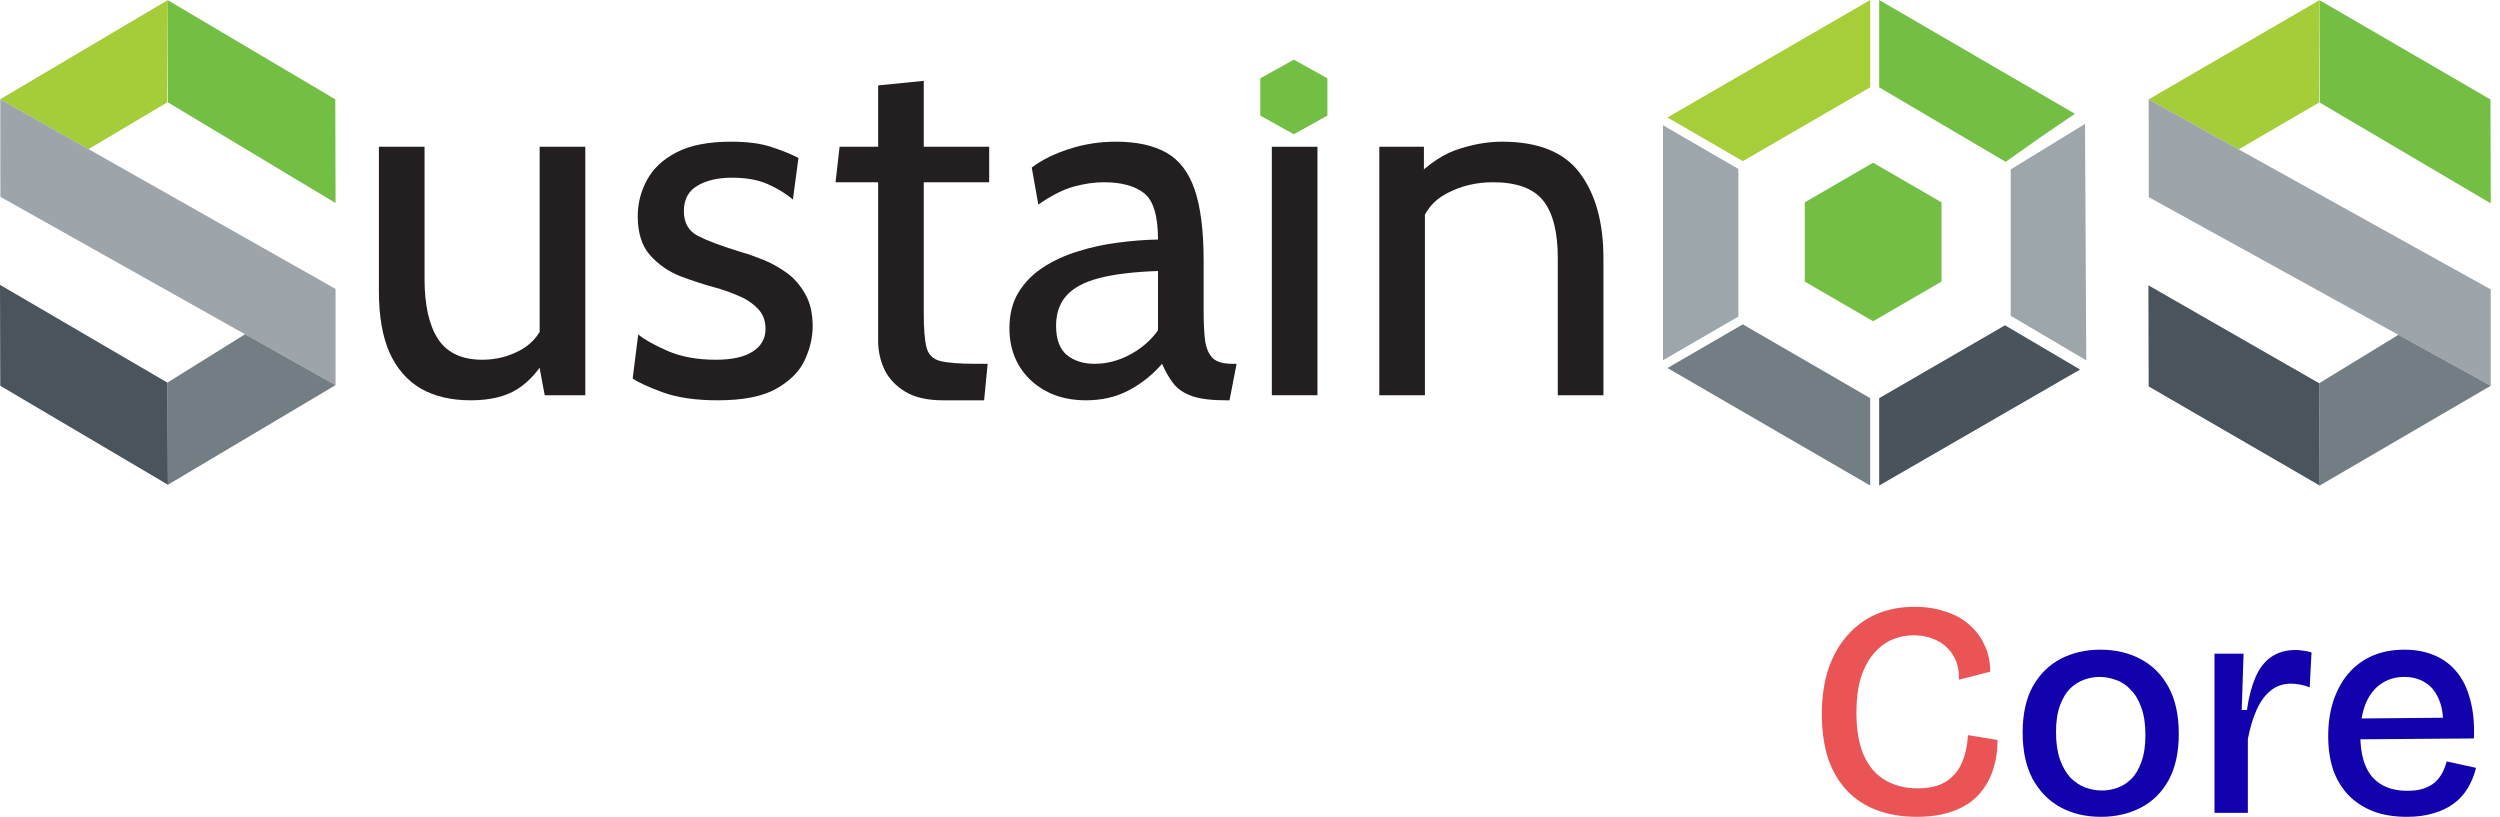 <svg width="202" height="66" viewBox="0 0 202 66" fill="none" xmlns="http://www.w3.org/2000/svg">
<path d="M194.476 66C193.453 66 192.546 65.852 191.755 65.555C190.963 65.241 190.295 64.804 189.751 64.244C189.207 63.666 188.795 62.982 188.514 62.191C188.25 61.383 188.118 60.475 188.118 59.47C188.118 58.464 188.25 57.54 188.514 56.699C188.795 55.842 189.19 55.099 189.702 54.473C190.229 53.846 190.872 53.36 191.631 53.013C192.406 52.667 193.288 52.494 194.278 52.494C195.168 52.494 195.968 52.642 196.677 52.939C197.403 53.236 198.013 53.69 198.508 54.3C199.002 54.893 199.365 55.644 199.596 56.551C199.843 57.441 199.942 58.48 199.893 59.667L189.825 59.742V58.06L198.26 57.985L197.37 59C197.452 58.043 197.362 57.243 197.098 56.6C196.85 55.957 196.479 55.479 195.985 55.165C195.49 54.852 194.921 54.695 194.278 54.695C193.552 54.695 192.917 54.885 192.373 55.264C191.845 55.627 191.433 56.163 191.136 56.872C190.856 57.581 190.716 58.431 190.716 59.42C190.716 60.904 191.037 62.026 191.68 62.784C192.34 63.526 193.28 63.897 194.5 63.897C195.012 63.897 195.449 63.84 195.811 63.724C196.191 63.592 196.504 63.419 196.751 63.205C196.999 62.974 197.197 62.718 197.345 62.438C197.494 62.141 197.609 61.836 197.691 61.523L200.066 62.042C199.918 62.636 199.695 63.18 199.398 63.675C199.118 64.153 198.747 64.565 198.285 64.912C197.823 65.258 197.279 65.522 196.652 65.703C196.026 65.901 195.3 66 194.476 66Z" fill="#1102AD"/>
<path d="M178.93 65.678V58.999V52.815H181.28L181.132 57.367H181.552C181.701 56.328 181.932 55.446 182.245 54.72C182.558 53.995 182.979 53.45 183.507 53.087C184.051 52.708 184.71 52.519 185.486 52.519C185.667 52.519 185.857 52.535 186.054 52.568C186.269 52.584 186.508 52.634 186.772 52.716L186.623 55.536C186.376 55.438 186.12 55.363 185.857 55.314C185.593 55.264 185.345 55.24 185.114 55.24C184.471 55.24 183.919 55.429 183.457 55.809C182.995 56.188 182.616 56.715 182.319 57.392C182.022 58.068 181.792 58.843 181.627 59.717V65.678H178.93Z" fill="#1102AD"/>
<path d="M169.763 66C168.51 66 167.405 65.736 166.448 65.208C165.508 64.681 164.766 63.914 164.222 62.908C163.694 61.902 163.43 60.665 163.43 59.197C163.43 57.697 163.702 56.452 164.247 55.462C164.807 54.473 165.558 53.731 166.498 53.236C167.454 52.741 168.526 52.494 169.713 52.494C170.934 52.494 172.022 52.749 172.979 53.261C173.935 53.772 174.685 54.531 175.23 55.536C175.774 56.542 176.046 57.796 176.046 59.296C176.046 60.781 175.774 62.026 175.23 63.032C174.685 64.021 173.935 64.763 172.979 65.258C172.022 65.753 170.95 66 169.763 66ZM169.837 63.873C170.266 63.873 170.686 63.798 171.099 63.65C171.511 63.502 171.882 63.263 172.212 62.933C172.558 62.586 172.83 62.125 173.028 61.547C173.242 60.97 173.35 60.253 173.35 59.395C173.35 58.521 173.242 57.788 173.028 57.194C172.814 56.584 172.525 56.097 172.162 55.734C171.816 55.355 171.42 55.091 170.975 54.943C170.53 54.778 170.084 54.695 169.639 54.695C169.227 54.695 168.815 54.77 168.402 54.918C167.99 55.066 167.611 55.306 167.264 55.635C166.935 55.965 166.663 56.419 166.448 56.996C166.234 57.573 166.127 58.291 166.127 59.148C166.127 60.022 166.234 60.764 166.448 61.374C166.663 61.968 166.943 62.454 167.289 62.834C167.652 63.197 168.048 63.46 168.477 63.625C168.922 63.79 169.375 63.873 169.837 63.873Z" fill="#1102AD"/>
<path d="M154.872 66C153.668 66 152.588 65.819 151.631 65.456C150.675 65.093 149.867 64.557 149.207 63.848C148.547 63.139 148.044 62.273 147.698 61.251C147.368 60.212 147.203 59.024 147.203 57.688C147.203 56.353 147.377 55.149 147.723 54.077C148.086 53.005 148.597 52.098 149.256 51.356C149.916 50.597 150.699 50.02 151.606 49.624C152.53 49.229 153.561 49.031 154.699 49.031C155.589 49.031 156.405 49.154 157.147 49.402C157.906 49.633 158.549 49.979 159.077 50.441C159.621 50.903 160.042 51.455 160.338 52.098C160.652 52.741 160.808 53.467 160.808 54.275L158.285 54.918C158.302 54.11 158.137 53.442 157.791 52.914C157.461 52.387 157.015 51.991 156.455 51.727C155.894 51.463 155.284 51.331 154.624 51.331C154.031 51.331 153.453 51.447 152.893 51.678C152.349 51.908 151.854 52.279 151.409 52.791C150.98 53.285 150.633 53.929 150.37 54.72C150.122 55.512 149.999 56.46 149.999 57.565C149.999 58.999 150.205 60.17 150.617 61.077C151.029 61.968 151.606 62.628 152.349 63.056C153.107 63.485 153.973 63.7 154.946 63.7C155.919 63.7 156.694 63.51 157.271 63.13C157.848 62.751 158.269 62.24 158.533 61.597C158.813 60.954 158.97 60.22 159.003 59.395L161.402 59.791C161.402 60.649 161.278 61.457 161.031 62.215C160.784 62.974 160.396 63.642 159.868 64.219C159.357 64.78 158.681 65.217 157.84 65.53C157.015 65.843 156.026 66 154.872 66Z" fill="#EA5455"/>
<path d="M156.874 22.753V16.349L151.348 13.147L145.826 16.349V22.753L151.348 25.955L156.874 22.753Z" fill="#72BF44"/>
<path d="M134.37 10.122V29.106L140.459 25.578V13.65L134.37 10.122Z" fill="#9DA6AB"/>
<path d="M168.571 29.117L168.469 10.012L162.464 13.69V25.513L168.571 29.117Z" fill="#9DA6AB"/>
<path d="M151.112 0L134.731 9.491L140.82 13.019L151.112 7.057V0Z" fill="#A6CE39"/>
<path d="M151.112 32.17L140.82 26.208L134.731 29.736L151.112 39.23V32.17Z" fill="#727D84"/>
<path d="M162.003 26.284L151.838 32.171V39.231L168.07 29.859L162.003 26.284Z" fill="#48535B"/>
<path d="M167.654 9.195L151.838 0V7.057L162.056 13.077L164.804 11.136L167.654 9.195Z" fill="#72BF44"/>
<path d="M107.255 9.34V6.327L104.542 4.82L101.832 6.327V9.34L104.542 10.846L107.255 9.34Z" fill="#72BF44"/>
<path d="M106.652 9.038V6.628L104.543 5.423L102.434 6.628V9.038L104.543 10.243L106.652 9.038Z" fill="#72BF44"/>
<path d="M201.231 8.04L201.252 16.432L187.431 8.285V0.021L201.231 8.04Z" fill="#73BF44"/>
<path d="M187.379 8.286L180.882 12.071L173.611 8.03L187.432 0L187.379 8.286Z" fill="#A5CD39"/>
<path d="M173.611 8.029L201.253 23.385V31.169L173.621 15.931L173.611 8.029Z" fill="#9DA5AB"/>
<path d="M201.252 31.169L193.792 27.053L187.389 30.966L187.432 39.231L201.252 31.169Z" fill="#737D84"/>
<path d="M187.389 30.967L187.432 39.231L173.611 31.223L173.59 23.054L187.389 30.967Z" fill="#49545C"/>
<path d="M27.093 8.027L27.114 16.405L13.567 8.272V0.021L27.093 8.027Z" fill="#73BF44"/>
<path d="M13.516 8.272L7.147 12.051L0.021 8.016L13.568 0L13.516 8.272Z" fill="#A5CD39"/>
<path d="M0.021 8.016L27.115 23.346V31.118L0.031 15.905L0.021 8.016Z" fill="#9DA5AB"/>
<path d="M27.115 31.117L19.802 27.008L13.526 30.915L13.568 39.166L27.115 31.117Z" fill="#737D84"/>
<path d="M13.526 30.915L13.568 39.166L0.021 31.171L0 23.016L13.526 30.915Z" fill="#49545C"/>
<path d="M38.031 32.345C36.461 32.345 35.122 32.031 34.016 31.403C32.91 30.761 32.063 29.791 31.475 28.494C30.902 27.196 30.615 25.543 30.615 23.536V11.858H34.303V22.511C34.303 24.642 34.664 26.267 35.388 27.387C36.126 28.507 37.321 29.067 38.974 29.067C40.107 29.067 41.159 28.794 42.129 28.248C43.098 27.701 43.767 26.827 44.136 25.625L43.604 27.633V11.858H47.291V31.935H44.013L43.276 28.002L44.259 28.657C43.59 29.9 42.77 30.829 41.801 31.444C40.845 32.045 39.588 32.345 38.031 32.345Z" fill="#231F20"/>
<path d="M58.002 32.345C56.227 32.345 54.752 32.133 53.577 31.71C52.416 31.287 51.597 30.911 51.119 30.583L51.569 27.018C52.007 27.401 52.778 27.838 53.885 28.33C54.991 28.821 56.309 29.067 57.839 29.067C59.136 29.067 60.126 28.849 60.809 28.412C61.506 27.974 61.854 27.36 61.854 26.568C61.854 25.871 61.629 25.311 61.178 24.888C60.741 24.451 60.208 24.109 59.58 23.863C58.965 23.604 58.385 23.399 57.839 23.249C56.923 23.003 55.974 22.696 54.991 22.327C54.021 21.945 53.202 21.378 52.532 20.627C51.863 19.875 51.529 18.824 51.529 17.472C51.529 16.447 51.774 15.477 52.266 14.562C52.758 13.634 53.557 12.883 54.663 12.309C55.769 11.735 57.237 11.448 59.068 11.448C60.406 11.448 61.492 11.592 62.325 11.879C63.172 12.152 63.903 12.445 64.517 12.76L64.067 16.119C63.479 15.628 62.796 15.211 62.018 14.87C61.239 14.528 60.283 14.358 59.15 14.358C58.002 14.358 57.067 14.576 56.343 15.013C55.619 15.437 55.257 16.119 55.257 17.062C55.257 18.004 55.639 18.674 56.404 19.07C57.183 19.466 58.358 19.903 59.928 20.381C60.42 20.517 60.987 20.715 61.629 20.975C62.284 21.234 62.919 21.583 63.534 22.02C64.148 22.457 64.654 23.03 65.05 23.741C65.46 24.437 65.664 25.311 65.664 26.363C65.664 27.251 65.453 28.159 65.029 29.088C64.606 30.003 63.841 30.774 62.735 31.403C61.629 32.031 60.051 32.345 58.002 32.345Z" fill="#231F20"/>
<path d="M76.197 32.345C74.927 32.345 73.909 32.113 73.145 31.648C72.38 31.184 71.82 30.59 71.465 29.866C71.123 29.129 70.953 28.357 70.953 27.551V14.726H67.511L67.839 11.858H70.953V6.9L74.64 6.532V11.858H79.926V14.726H74.64V25.298C74.64 26.581 74.715 27.51 74.866 28.084C75.016 28.657 75.385 29.019 75.972 29.17C76.573 29.32 77.536 29.395 78.861 29.395H79.803L79.516 32.345H76.197Z" fill="#231F20"/>
<path d="M87.748 32.345C86.505 32.345 85.42 32.092 84.491 31.587C83.562 31.082 82.838 30.392 82.319 29.518C81.814 28.644 81.561 27.647 81.561 26.527C81.561 25.393 81.807 24.424 82.299 23.618C82.804 22.798 83.473 22.122 84.306 21.589C85.153 21.043 86.096 20.613 87.134 20.299C88.172 19.971 89.244 19.739 90.35 19.602C91.47 19.452 92.542 19.37 93.567 19.356C93.567 17.444 93.191 16.195 92.44 15.607C91.689 15.02 90.603 14.726 89.182 14.726C88.431 14.726 87.625 14.842 86.765 15.075C85.918 15.307 84.962 15.792 83.897 16.529L83.364 13.538C84.17 12.924 85.174 12.425 86.376 12.043C87.578 11.646 88.841 11.448 90.166 11.448C91.859 11.448 93.225 11.749 94.263 12.35C95.301 12.937 96.059 13.934 96.537 15.341C97.015 16.748 97.254 18.66 97.254 21.077V25.175C97.254 26.131 97.295 26.923 97.377 27.551C97.473 28.166 97.678 28.63 97.992 28.944C98.32 29.245 98.838 29.395 99.549 29.395H99.918L99.344 32.345H99.057C97.869 32.345 96.947 32.229 96.291 31.997C95.649 31.765 95.158 31.43 94.816 30.993C94.475 30.556 94.168 30.023 93.894 29.395C93.143 30.269 92.255 30.979 91.231 31.526C90.207 32.072 89.046 32.345 87.748 32.345ZM88.445 29.395C89.428 29.395 90.377 29.149 91.293 28.657C92.221 28.166 92.979 27.51 93.567 26.691V21.897C91.614 21.965 90.029 22.156 88.814 22.47C87.612 22.785 86.731 23.256 86.171 23.884C85.611 24.512 85.331 25.325 85.331 26.322C85.331 27.401 85.618 28.186 86.191 28.678C86.779 29.156 87.53 29.395 88.445 29.395Z" fill="#231F20"/>
<path d="M102.764 31.935V11.858H106.451V31.935H102.764Z" fill="#231F20"/>
<path d="M111.447 31.935V11.858H115.052V15.71L113.618 15.095C114.971 13.593 116.288 12.609 117.572 12.145C118.87 11.681 120.133 11.448 121.362 11.448C124.299 11.448 126.395 12.295 127.652 13.989C128.922 15.682 129.557 17.977 129.557 20.872V31.935H125.87V20.872C125.87 18.742 125.473 17.185 124.681 16.201C123.889 15.218 122.537 14.726 120.625 14.726C119.273 14.726 118.03 15.027 116.896 15.628C115.776 16.215 115.039 17.157 114.684 18.455L115.134 16.201V31.935H111.447Z" fill="#231F20"/>
</svg>
